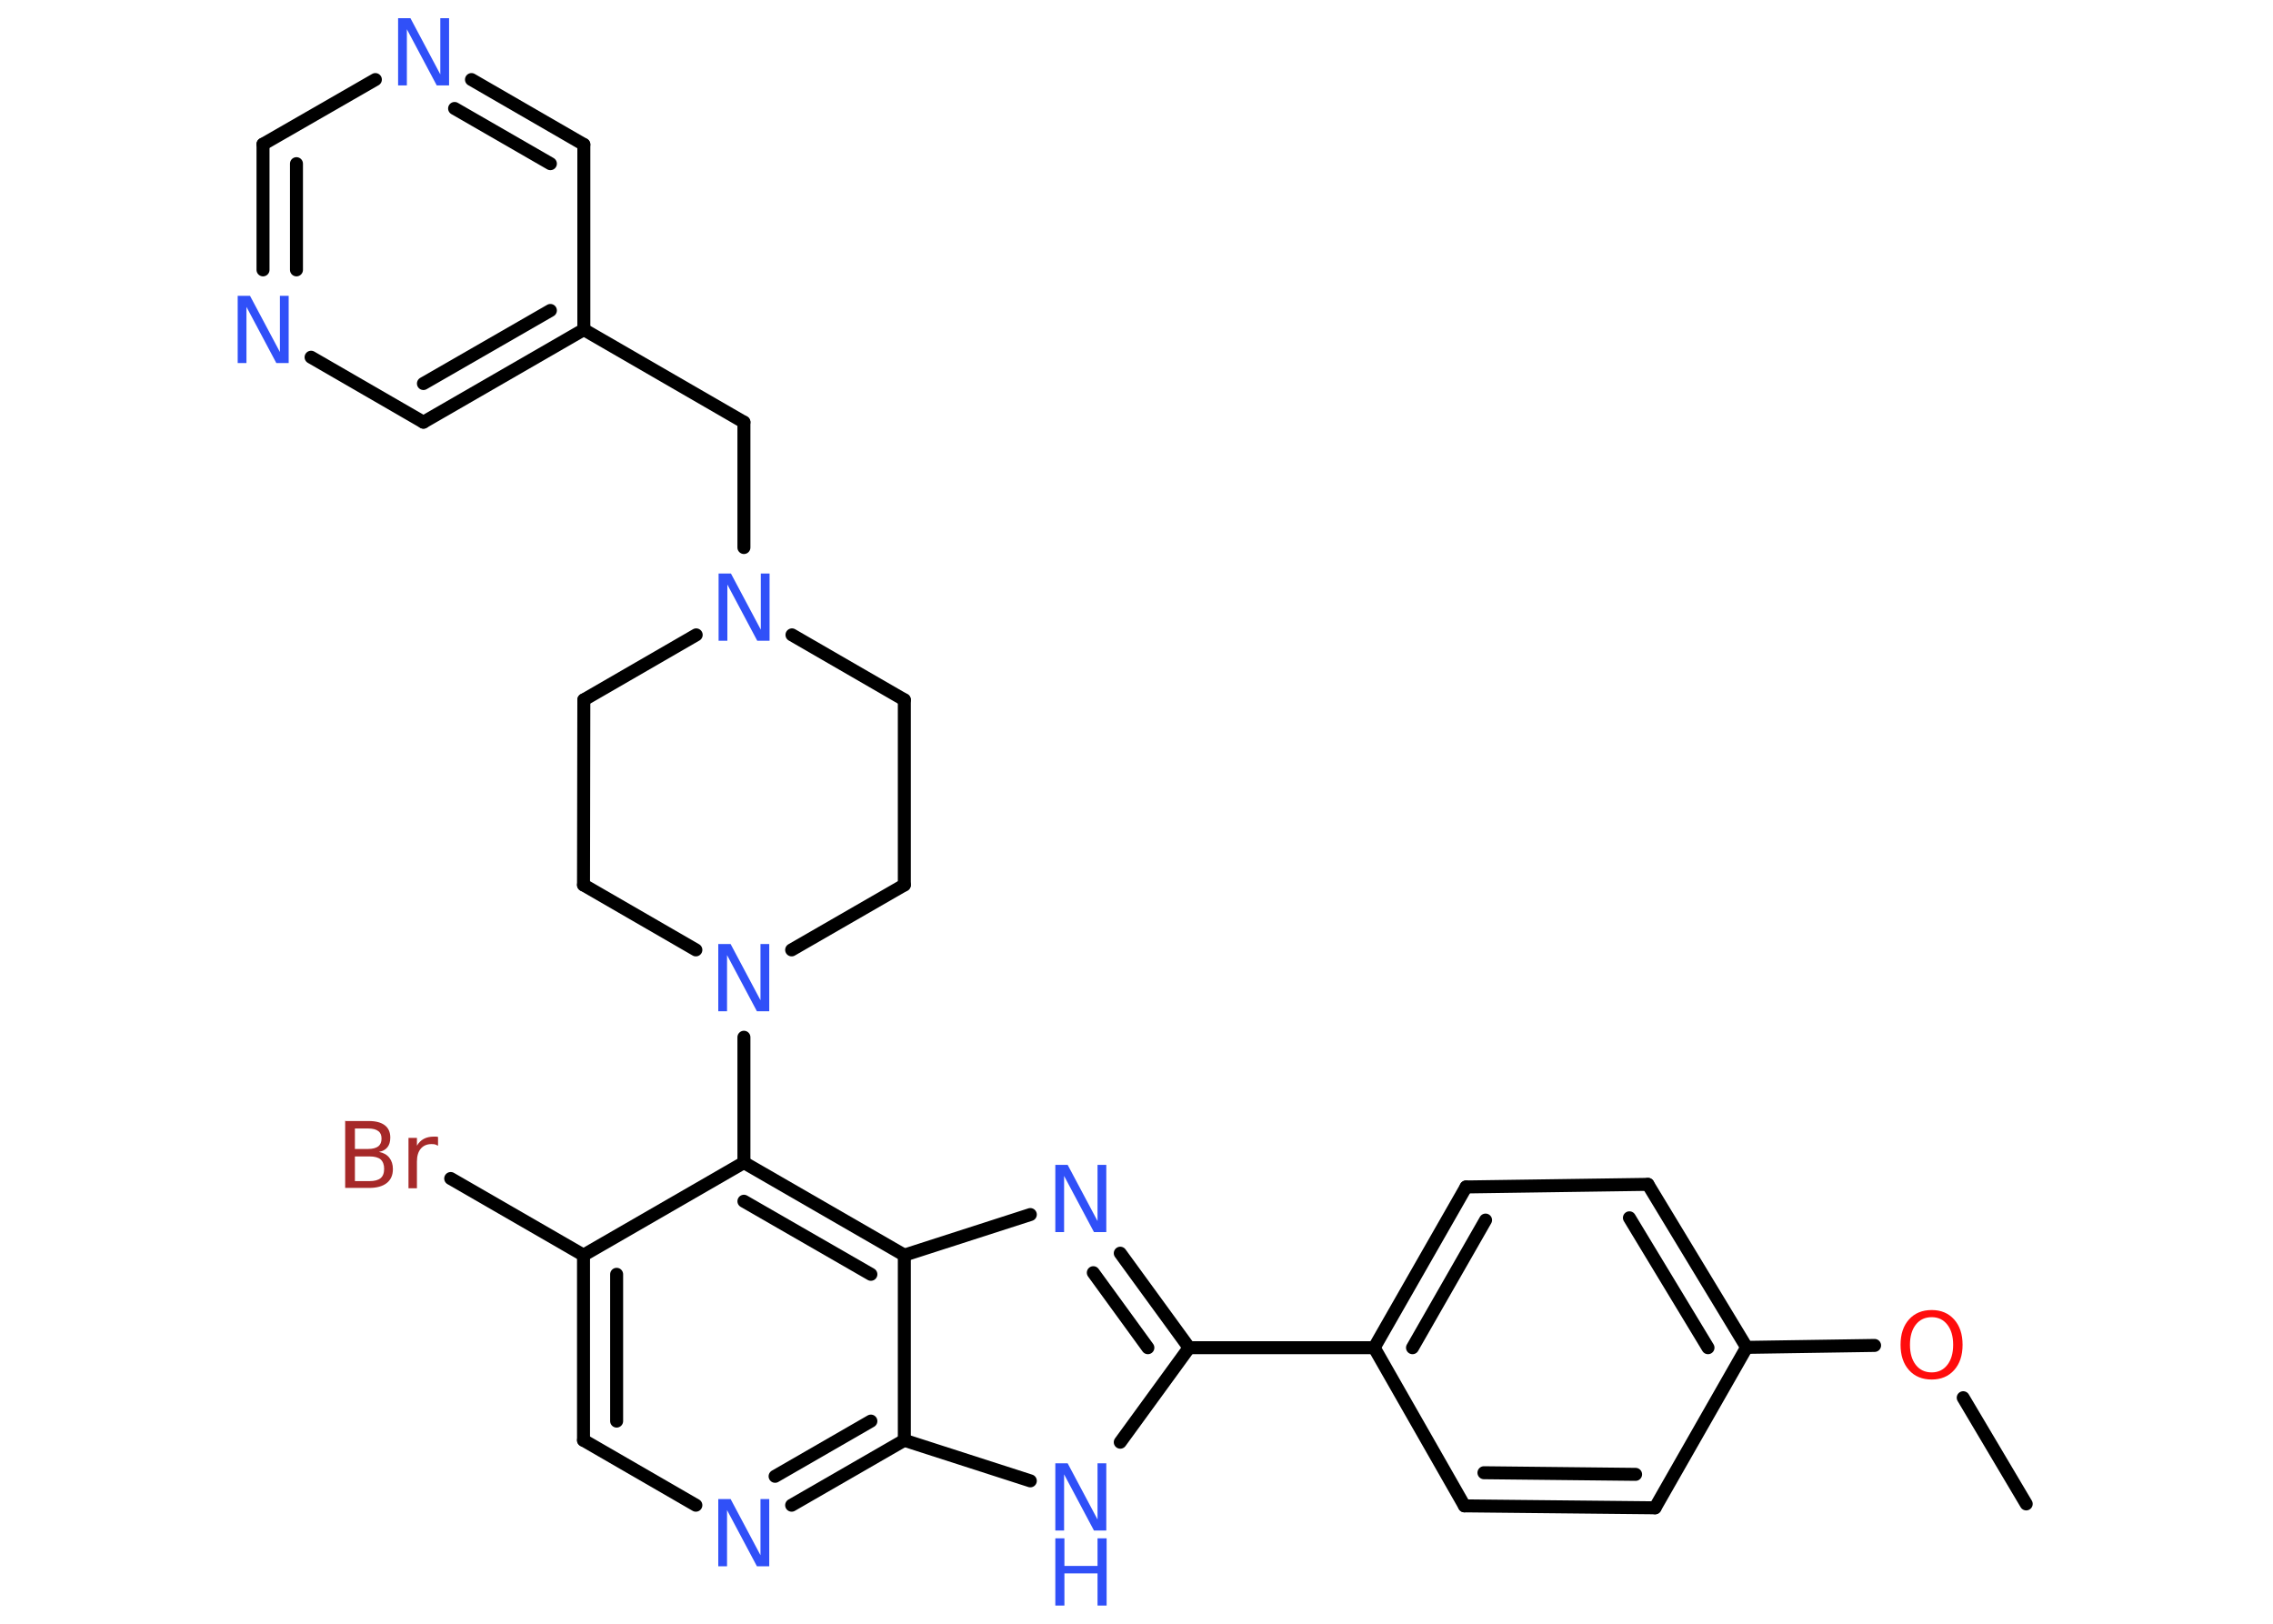 <?xml version='1.0' encoding='UTF-8'?>
<!DOCTYPE svg PUBLIC "-//W3C//DTD SVG 1.1//EN" "http://www.w3.org/Graphics/SVG/1.1/DTD/svg11.dtd">
<svg version='1.2' xmlns='http://www.w3.org/2000/svg' xmlns:xlink='http://www.w3.org/1999/xlink' width='70.0mm' height='50.0mm' viewBox='0 0 70.0 50.0'>
  <desc>Generated by the Chemistry Development Kit (http://github.com/cdk)</desc>
  <g stroke-linecap='round' stroke-linejoin='round' stroke='#000000' stroke-width='.4' fill='#3050F8'>
    <rect x='.0' y='.0' width='70.0' height='50.0' fill='#FFFFFF' stroke='none'/>
    <g id='mol1' class='mol'>
      <line id='mol1bnd1' class='bond' x1='62.4' y1='46.31' x2='60.46' y2='43.04'/>
      <line id='mol1bnd2' class='bond' x1='57.73' y1='41.43' x2='53.79' y2='41.49'/>
      <g id='mol1bnd3' class='bond'>
        <line x1='53.79' y1='41.49' x2='50.75' y2='36.47'/>
        <line x1='52.6' y1='41.5' x2='50.18' y2='37.5'/>
      </g>
      <line id='mol1bnd4' class='bond' x1='50.75' y1='36.47' x2='45.15' y2='36.55'/>
      <g id='mol1bnd5' class='bond'>
        <line x1='45.15' y1='36.55' x2='42.32' y2='41.5'/>
        <line x1='45.75' y1='37.57' x2='43.5' y2='41.5'/>
      </g>
      <line id='mol1bnd6' class='bond' x1='42.32' y1='41.5' x2='36.62' y2='41.5'/>
      <g id='mol1bnd7' class='bond'>
        <line x1='36.62' y1='41.5' x2='34.5' y2='38.59'/>
        <line x1='35.35' y1='41.5' x2='33.67' y2='39.19'/>
      </g>
      <line id='mol1bnd8' class='bond' x1='31.73' y1='37.4' x2='27.85' y2='38.65'/>
      <g id='mol1bnd9' class='bond'>
        <line x1='27.85' y1='38.65' x2='22.91' y2='35.8'/>
        <line x1='26.82' y1='39.24' x2='22.91' y2='36.99'/>
      </g>
      <line id='mol1bnd10' class='bond' x1='22.91' y1='35.8' x2='22.91' y2='31.94'/>
      <line id='mol1bnd11' class='bond' x1='24.38' y1='29.25' x2='27.85' y2='27.25'/>
      <line id='mol1bnd12' class='bond' x1='27.85' y1='27.25' x2='27.85' y2='21.55'/>
      <line id='mol1bnd13' class='bond' x1='27.85' y1='21.55' x2='24.39' y2='19.55'/>
      <line id='mol1bnd14' class='bond' x1='22.91' y1='16.86' x2='22.91' y2='13.0'/>
      <line id='mol1bnd15' class='bond' x1='22.91' y1='13.0' x2='17.98' y2='10.15'/>
      <g id='mol1bnd16' class='bond'>
        <line x1='13.04' y1='13.0' x2='17.98' y2='10.15'/>
        <line x1='13.04' y1='11.81' x2='16.95' y2='9.56'/>
      </g>
      <line id='mol1bnd17' class='bond' x1='13.04' y1='13.0' x2='9.58' y2='11.0'/>
      <g id='mol1bnd18' class='bond'>
        <line x1='8.1' y1='4.44' x2='8.1' y2='8.31'/>
        <line x1='9.13' y1='5.04' x2='9.13' y2='8.31'/>
      </g>
      <line id='mol1bnd19' class='bond' x1='8.1' y1='4.44' x2='11.56' y2='2.45'/>
      <g id='mol1bnd20' class='bond'>
        <line x1='17.98' y1='4.45' x2='14.52' y2='2.45'/>
        <line x1='16.95' y1='5.04' x2='14.0' y2='3.34'/>
      </g>
      <line id='mol1bnd21' class='bond' x1='17.98' y1='10.15' x2='17.98' y2='4.45'/>
      <line id='mol1bnd22' class='bond' x1='21.44' y1='19.55' x2='17.98' y2='21.55'/>
      <line id='mol1bnd23' class='bond' x1='17.98' y1='21.55' x2='17.97' y2='27.25'/>
      <line id='mol1bnd24' class='bond' x1='21.43' y1='29.25' x2='17.97' y2='27.25'/>
      <line id='mol1bnd25' class='bond' x1='22.91' y1='35.8' x2='17.97' y2='38.65'/>
      <line id='mol1bnd26' class='bond' x1='17.97' y1='38.65' x2='13.88' y2='36.29'/>
      <g id='mol1bnd27' class='bond'>
        <line x1='17.97' y1='38.65' x2='17.97' y2='44.35'/>
        <line x1='18.99' y1='39.24' x2='18.99' y2='43.76'/>
      </g>
      <line id='mol1bnd28' class='bond' x1='17.97' y1='44.35' x2='21.43' y2='46.35'/>
      <g id='mol1bnd29' class='bond'>
        <line x1='24.38' y1='46.35' x2='27.85' y2='44.35'/>
        <line x1='23.87' y1='45.46' x2='26.82' y2='43.76'/>
      </g>
      <line id='mol1bnd30' class='bond' x1='27.85' y1='38.65' x2='27.85' y2='44.35'/>
      <line id='mol1bnd31' class='bond' x1='27.85' y1='44.35' x2='31.73' y2='45.6'/>
      <line id='mol1bnd32' class='bond' x1='36.62' y1='41.5' x2='34.5' y2='44.41'/>
      <line id='mol1bnd33' class='bond' x1='42.32' y1='41.5' x2='45.1' y2='46.37'/>
      <g id='mol1bnd34' class='bond'>
        <line x1='45.1' y1='46.37' x2='50.97' y2='46.43'/>
        <line x1='45.7' y1='45.35' x2='50.37' y2='45.4'/>
      </g>
      <line id='mol1bnd35' class='bond' x1='53.79' y1='41.49' x2='50.97' y2='46.43'/>
      <path id='mol1atm2' class='atom' d='M59.49 40.56q-.31 .0 -.49 .23q-.18 .23 -.18 .62q.0 .39 .18 .62q.18 .23 .49 .23q.3 .0 .48 -.23q.18 -.23 .18 -.62q.0 -.39 -.18 -.62q-.18 -.23 -.48 -.23zM59.49 40.34q.43 .0 .69 .29q.26 .29 .26 .78q.0 .49 -.26 .78q-.26 .29 -.69 .29q-.44 .0 -.7 -.29q-.26 -.29 -.26 -.78q.0 -.49 .26 -.78q.26 -.29 .7 -.29z' stroke='none' fill='#FF0D0D'/>
      <path id='mol1atm8' class='atom' d='M32.5 35.87h.38l.92 1.73v-1.73h.27v2.07h-.38l-.92 -1.73v1.73h-.27v-2.07z' stroke='none'/>
      <path id='mol1atm11' class='atom' d='M22.12 29.07h.38l.92 1.73v-1.73h.27v2.07h-.38l-.92 -1.73v1.73h-.27v-2.07z' stroke='none'/>
      <path id='mol1atm14' class='atom' d='M22.13 17.66h.38l.92 1.73v-1.73h.27v2.07h-.38l-.92 -1.73v1.73h-.27v-2.07z' stroke='none'/>
      <path id='mol1atm18' class='atom' d='M7.32 9.11h.38l.92 1.73v-1.73h.27v2.07h-.38l-.92 -1.73v1.73h-.27v-2.07z' stroke='none'/>
      <path id='mol1atm20' class='atom' d='M12.26 .56h.38l.92 1.73v-1.73h.27v2.07h-.38l-.92 -1.73v1.73h-.27v-2.07z' stroke='none'/>
      <path id='mol1atm25' class='atom' d='M10.93 35.61v.76h.45q.23 .0 .34 -.09q.11 -.09 .11 -.29q.0 -.19 -.11 -.29q-.11 -.09 -.34 -.09h-.45zM10.93 34.76v.62h.41q.2 .0 .31 -.08q.1 -.08 .1 -.24q.0 -.16 -.1 -.23q-.1 -.08 -.31 -.08h-.41zM10.65 34.52h.71q.32 .0 .49 .13q.17 .13 .17 .38q.0 .19 -.09 .3q-.09 .11 -.26 .14q.21 .04 .32 .18q.11 .14 .11 .35q.0 .28 -.19 .43q-.19 .15 -.54 .15h-.74v-2.07zM13.49 35.28q-.04 -.02 -.09 -.04q-.05 -.01 -.11 -.01q-.21 .0 -.33 .14q-.12 .14 -.12 .4v.82h-.26v-1.55h.26v.24q.08 -.14 .21 -.21q.13 -.07 .31 -.07q.03 .0 .06 .0q.03 .0 .07 .01v.26z' stroke='none' fill='#A62929'/>
      <path id='mol1atm27' class='atom' d='M22.12 46.16h.38l.92 1.73v-1.73h.27v2.07h-.38l-.92 -1.73v1.73h-.27v-2.07z' stroke='none'/>
      <g id='mol1atm29' class='atom'>
        <path d='M32.5 45.06h.38l.92 1.73v-1.73h.27v2.07h-.38l-.92 -1.73v1.73h-.27v-2.07z' stroke='none'/>
        <path d='M32.5 47.37h.28v.85h1.02v-.85h.28v2.07h-.28v-.99h-1.02v.99h-.28v-2.07z' stroke='none'/>
      </g>
    </g>
  </g>
</svg>
